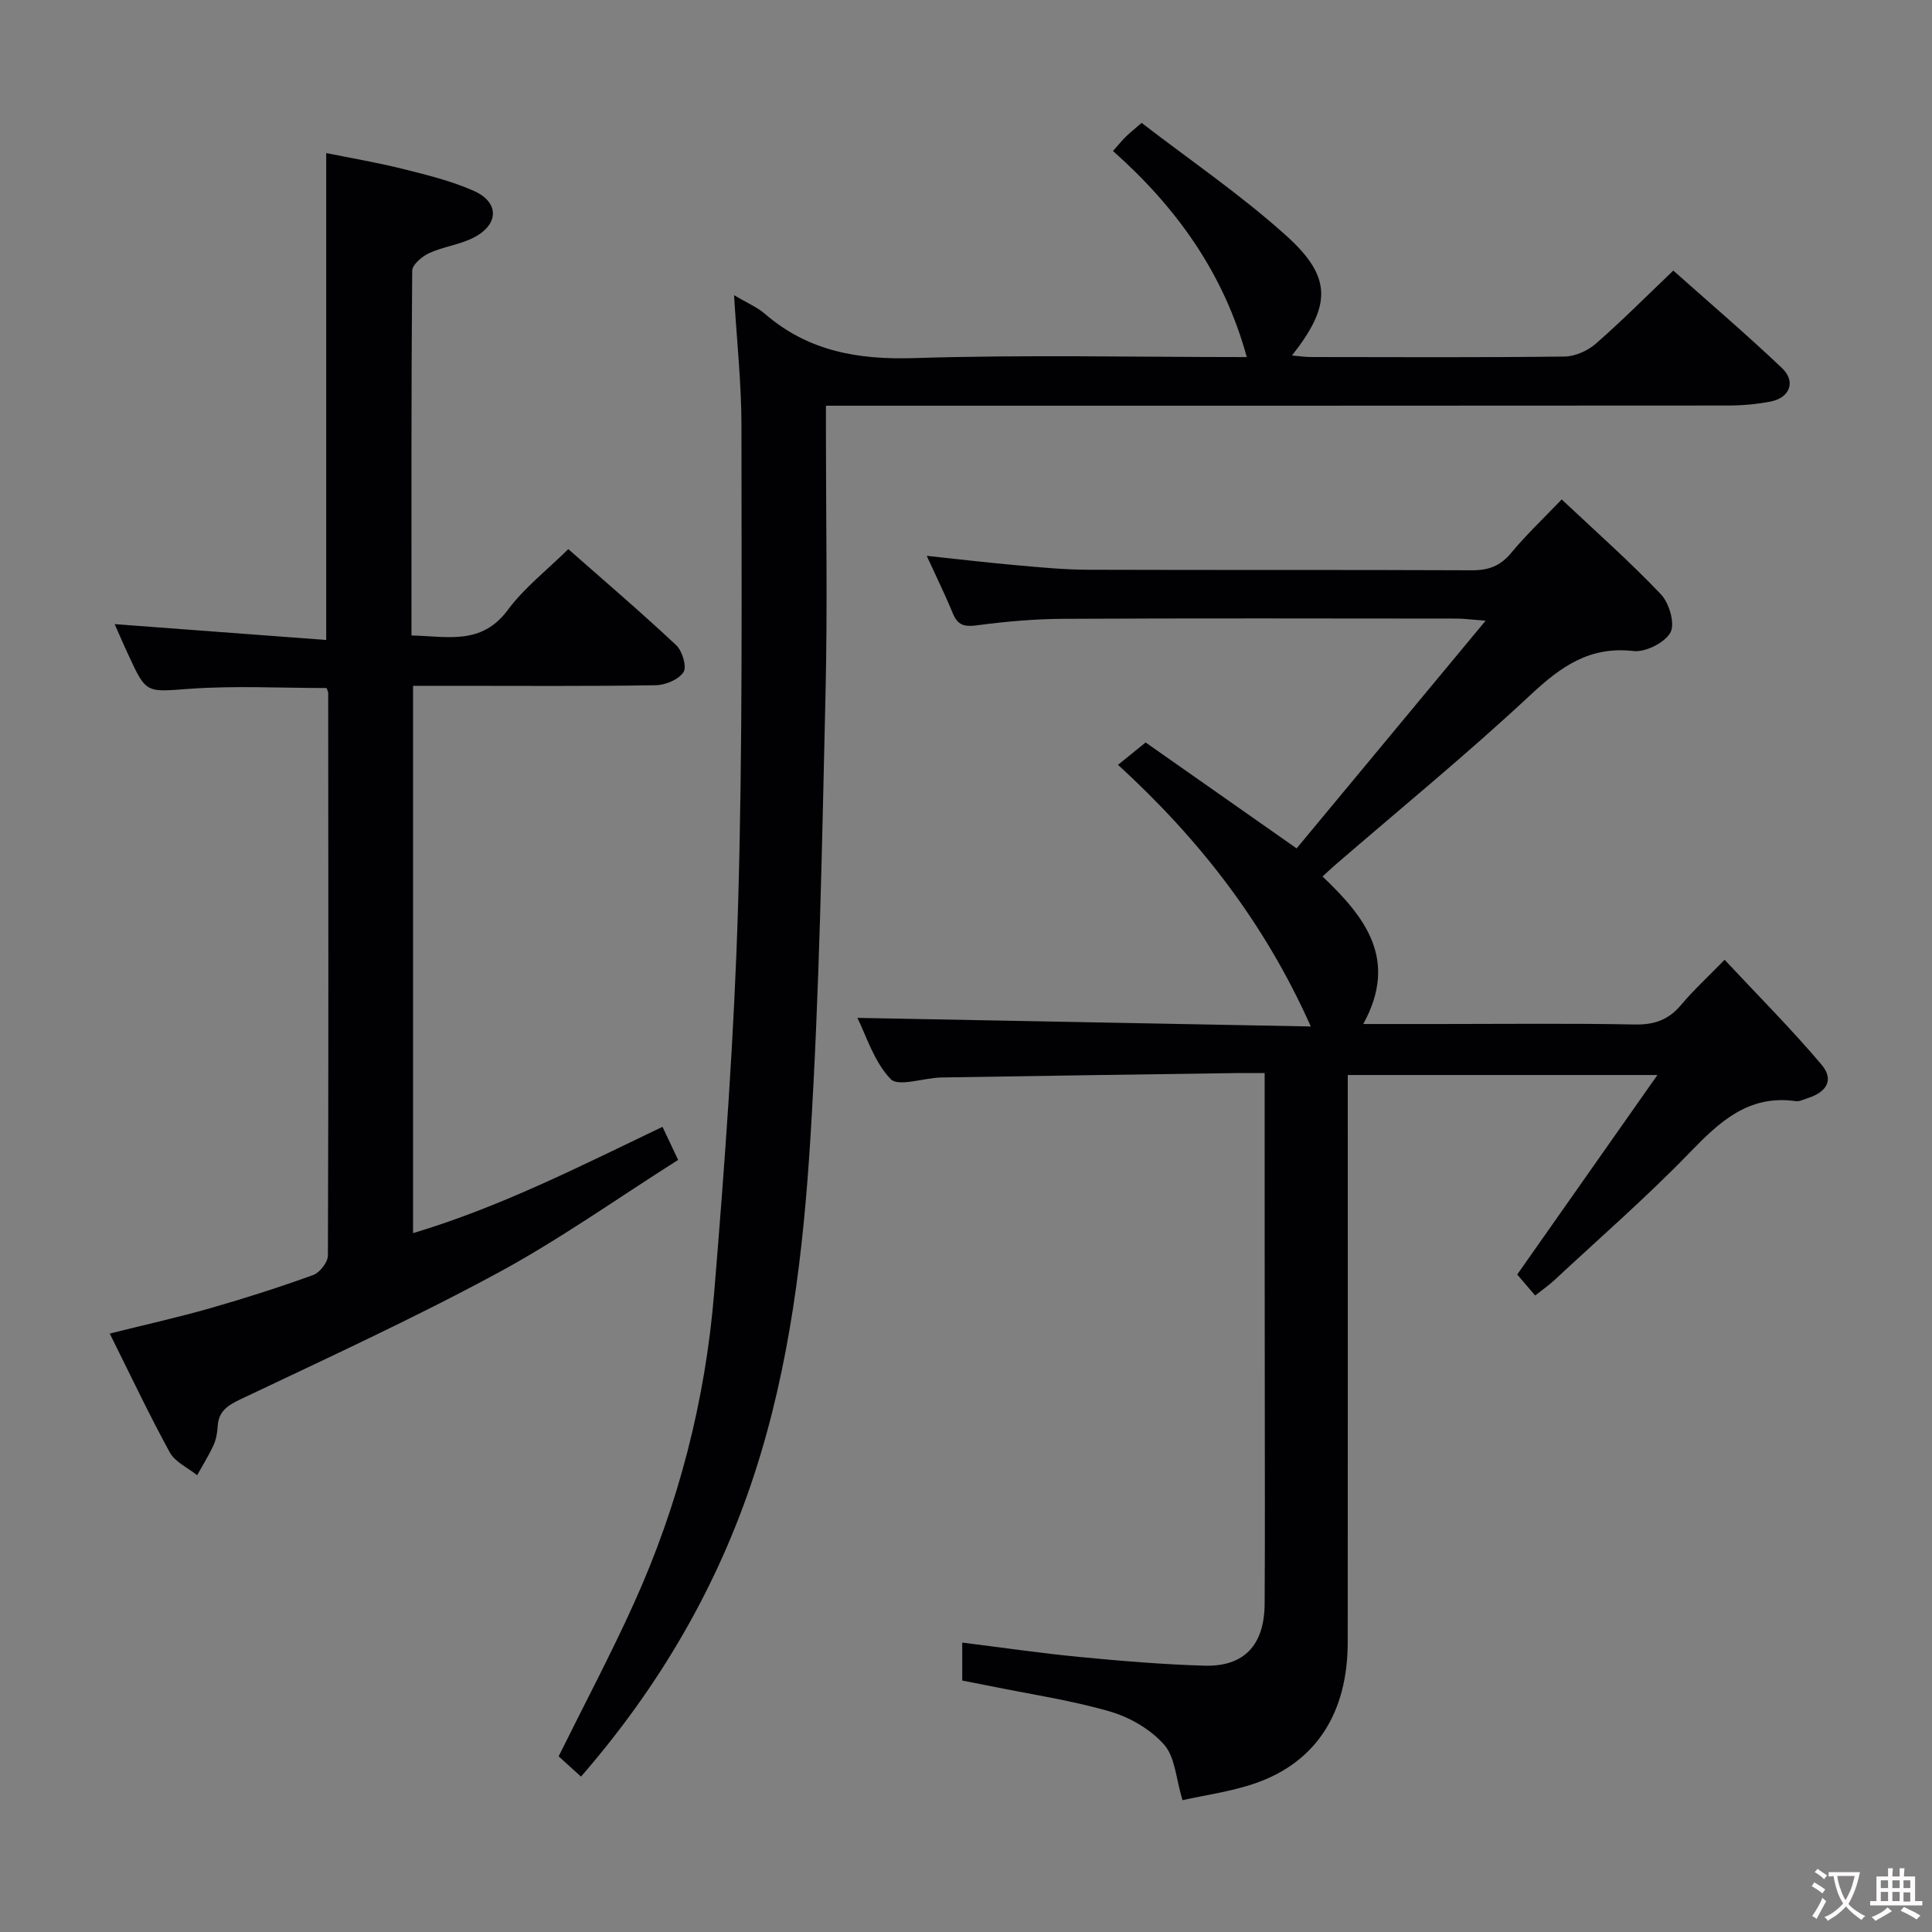 <svg enable-background="new 0 0 400 400" viewBox="0 0 400 400" xmlns="http://www.w3.org/2000/svg"><rect x="0" y="0" width="400" height="400" fill="#808080" stroke="none"/><g fill="#010103"><path d="m261.83 222.17c-2.41 0-4.2-.02-5.98 0-20.31.29-40.62.57-60.94.91-3.62.06-8.9 2.01-10.52.32-3.48-3.64-5.08-9.08-6.88-12.66 30.86.59 61.94 1.18 93.88 1.78-9.56-21.42-22.99-38.68-39.92-54.17 1.91-1.55 3.56-2.88 5.72-4.63 9.8 6.87 19.96 14 31.26 21.93 12.7-15.3 25.46-30.67 39.13-47.14-3.17-.24-4.56-.44-5.94-.44-27.17-.02-54.33-.09-81.5.05-5.97.03-11.97.56-17.9 1.35-2.61.35-3.96-.04-4.97-2.48-1.57-3.83-3.41-7.55-5.4-11.91 6.45.68 12.43 1.4 18.42 1.93 4.96.44 9.95.93 14.92.95 26.5.09 53-.01 79.5.11 3.45.02 5.91-.87 8.15-3.58 3.06-3.7 6.58-7.02 10.47-11.09 7.01 6.6 14.07 12.83 20.54 19.64 1.72 1.8 2.97 6.1 1.98 7.9-1.17 2.13-5.16 4.13-7.66 3.85-9.08-1.04-15.01 3.2-21.29 9.06-13.13 12.26-27.06 23.65-40.66 35.4-.73.63-1.43 1.31-2.42 2.22 8.77 8.35 15.78 17.16 8.43 30.54h15.77c13.5 0 27-.16 40.5.1 4.03.08 6.96-.99 9.53-4.05 2.56-3.05 5.52-5.77 9.01-9.35 6.9 7.39 13.78 14.28 20.05 21.69 2.64 3.12 1.18 5.69-2.92 6.99-.79.25-1.64.7-2.4.59-9.8-1.39-15.8 4.29-22.02 10.72-8.91 9.2-18.6 17.63-27.98 26.37-1.07.99-2.28 1.83-3.95 3.15-1.41-1.64-2.68-3.13-3.72-4.34 9.52-13.54 18.94-26.95 29.03-41.31-22.17 0-42.84 0-64.11 0v5.93c0 37.16.02 74.33-.01 111.49-.01 14.6-6.49 24.79-19.03 29.18-5.09 1.78-10.55 2.49-15.18 3.54-1.34-4.41-1.5-8.87-3.78-11.47-2.79-3.18-7.1-5.69-11.23-6.89-8.09-2.34-16.5-3.58-24.78-5.27-1.92-.39-3.84-.75-5.81-1.14 0-2.74 0-5.18 0-7.86 8.29 1.03 16.3 2.21 24.34 2.98 8.59.83 17.22 1.55 25.84 1.8 8.19.23 12.38-4.27 12.43-12.81.09-14.17.03-28.33.03-42.5-.03-22.16-.03-44.32-.03-67.38z"/><path d="m151.98 61.11c2.73 1.63 4.78 2.48 6.38 3.86 8.96 7.75 19.26 9.54 30.93 9.17 22.79-.72 45.62-.21 68.84-.21-4.74-17.32-14.52-30.97-27.7-42.67 1.09-1.22 1.8-2.1 2.59-2.89.69-.7 1.48-1.31 3.34-2.93 9.95 7.68 20.54 14.88 29.97 23.38 9.52 8.58 9.31 14.43 1.16 24.78 1.5.13 2.73.32 3.95.32 17.49.02 34.99.11 52.48-.1 2.19-.03 4.77-1.18 6.45-2.64 5.39-4.7 10.43-9.78 16.07-15.16 7.23 6.44 15.06 13.12 22.51 20.19 2.93 2.79 1.61 6.16-2.39 6.93-2.92.57-5.94.82-8.91.82-59.99.05-119.97.04-179.96.04-1.99 0-3.97 0-6.69 0v5.48c0 17.99.34 36-.08 53.98-.72 30.77-1.24 61.56-3.14 92.27-1.46 23.49-4.24 46.98-11.63 69.58-7.58 23.19-19.62 43.82-35.86 62.52-1.83-1.66-3.39-3.07-4.63-4.2 5.36-10.84 10.81-21.1 15.58-31.66 9.25-20.44 14.79-42.01 16.62-64.31 2.21-26.82 4.18-53.69 4.96-80.57.96-32.95.69-65.94.69-98.91 0-8.76-.96-17.52-1.53-27.07z"/><path d="m23.74 129.22c14.96 1.12 29.28 2.19 43.8 3.28 0-34.09 0-66.99 0-100.81 5.11 1.04 10.53 1.95 15.85 3.28 4.97 1.24 10.03 2.48 14.69 4.54 5.28 2.33 5.27 6.89.11 9.62-2.88 1.52-6.35 1.91-9.33 3.27-1.48.68-3.51 2.4-3.52 3.67-.21 24.97-.15 49.94-.15 75.5 7.4.15 14.46 2.1 19.94-5.28 3.42-4.61 8.14-8.27 12.53-12.6 7.5 6.61 15.08 13.08 22.34 19.89 1.27 1.19 2.24 4.47 1.51 5.58-1.01 1.54-3.74 2.68-5.76 2.71-13.99.23-27.98.12-41.98.12-2.64 0-5.28 0-8.25 0v113.32c18.03-5.4 34.52-13.82 51.64-22.01 1.01 2.13 1.9 4.01 3.24 6.85-12.45 7.87-24.52 16.47-37.46 23.46-17.38 9.39-35.38 17.65-53.24 26.14-2.72 1.3-4.48 2.53-4.64 5.63-.07 1.31-.33 2.69-.87 3.87-.98 2.13-2.24 4.13-3.38 6.18-1.93-1.56-4.57-2.73-5.67-4.75-4.31-7.87-8.14-16-12.42-24.58 7.15-1.79 14.03-3.32 20.8-5.25 7.18-2.05 14.3-4.33 21.32-6.87 1.37-.5 3.04-2.65 3.05-4.04.14-38.81.09-77.63.06-116.44 0-.3-.19-.61-.33-1.05-9.39 0-18.85-.51-28.23.15-9.09.64-9.06 1.17-12.82-7.04-.92-1.94-1.75-3.9-2.83-6.34z"/></g><path d="m377.9 391.2c-.2.3-.4.5-.6.8-.7-.6-1.4-1-2.2-1.5.2-.3.4-.5.5-.8.6.4 1.4.8 2.3 1.5zm-1.8 6.1c-.2-.2-.5-.4-.9-.6.4-.6.8-1.2 1.2-1.9s.7-1.3.9-1.9c.3.3.5.5.8.7-.7 1.3-1.4 2.6-2 3.7zm2.2-9c-.3.3-.5.5-.6.8-.6-.6-1.3-1.1-2-1.5.3-.3.5-.5.6-.7.6.5 1.3.9 2 1.4zm.3.2v-.9h2 4.5c-.3 1.3-.6 2.5-1 3.6s-.9 2.1-1.4 3c.4.5 1 1 1.6 1.4s1.2.8 1.9 1.1c-.3.2-.5.4-.8.8-.4-.3-1-.7-1.6-1.2s-1.2-1.1-1.6-1.6c-.5.6-1.1 1.1-1.7 1.6s-1.4.9-2.1 1.4c-.1-.3-.3-.5-.7-.8.6-.2 1.2-.5 1.9-1s1.4-1.1 2-1.8c-.5-.8-.9-1.6-1.2-2.5s-.6-2-.8-3.2c-.4.1-.7.1-1 .1zm2.5 2.7c.3 1 .7 1.7 1 2.2.3-.5.6-1.1 1-2s.6-1.9.9-3h-3.2-.4c.1.9.3 1.8.7 2.8z" fill="#fcfafa"/><path d="m396.5 388.5v1.5 3.6h1.5v.9c-.4 0-1 0-1.7 0h-7.9c-.5 0-.9 0-1.2 0v-.9h1.3v-3.5c0-.7 0-1.2 0-1.6h2.4c0-.8 0-1.4 0-1.7h1c0 .3-.1.8-.1 1.7h1.5c0-.8 0-1.4 0-1.7h1c0 .3-.1.9-.1 1.7zm-8.2 9.2c-.2-.3-.5-.5-.8-.8.8-.3 1.4-.6 1.9-.9s1-.7 1.4-1.1c.3.3.6.5.9.8-1.6 1-2.8 1.6-3.4 2zm2.6-6.8v-1.6h-1.5v1.6zm0 2.7v-1.9h-1.5v1.9zm2.4-2.7v-1.6h-1.5v1.6zm0 2.7v-1.9h-1.5v1.9zm.2 2 .7-.8c.4.2.9.5 1.6.8s1.3.7 1.8 1c-.3.3-.5.5-.8.8-.4-.3-1.5-1-3.3-1.8zm2-4.7v-1.6h-1.4v1.6zm0 2.8v-1.9h-1.4v1.9z" fill="#fcfafa"/></svg>